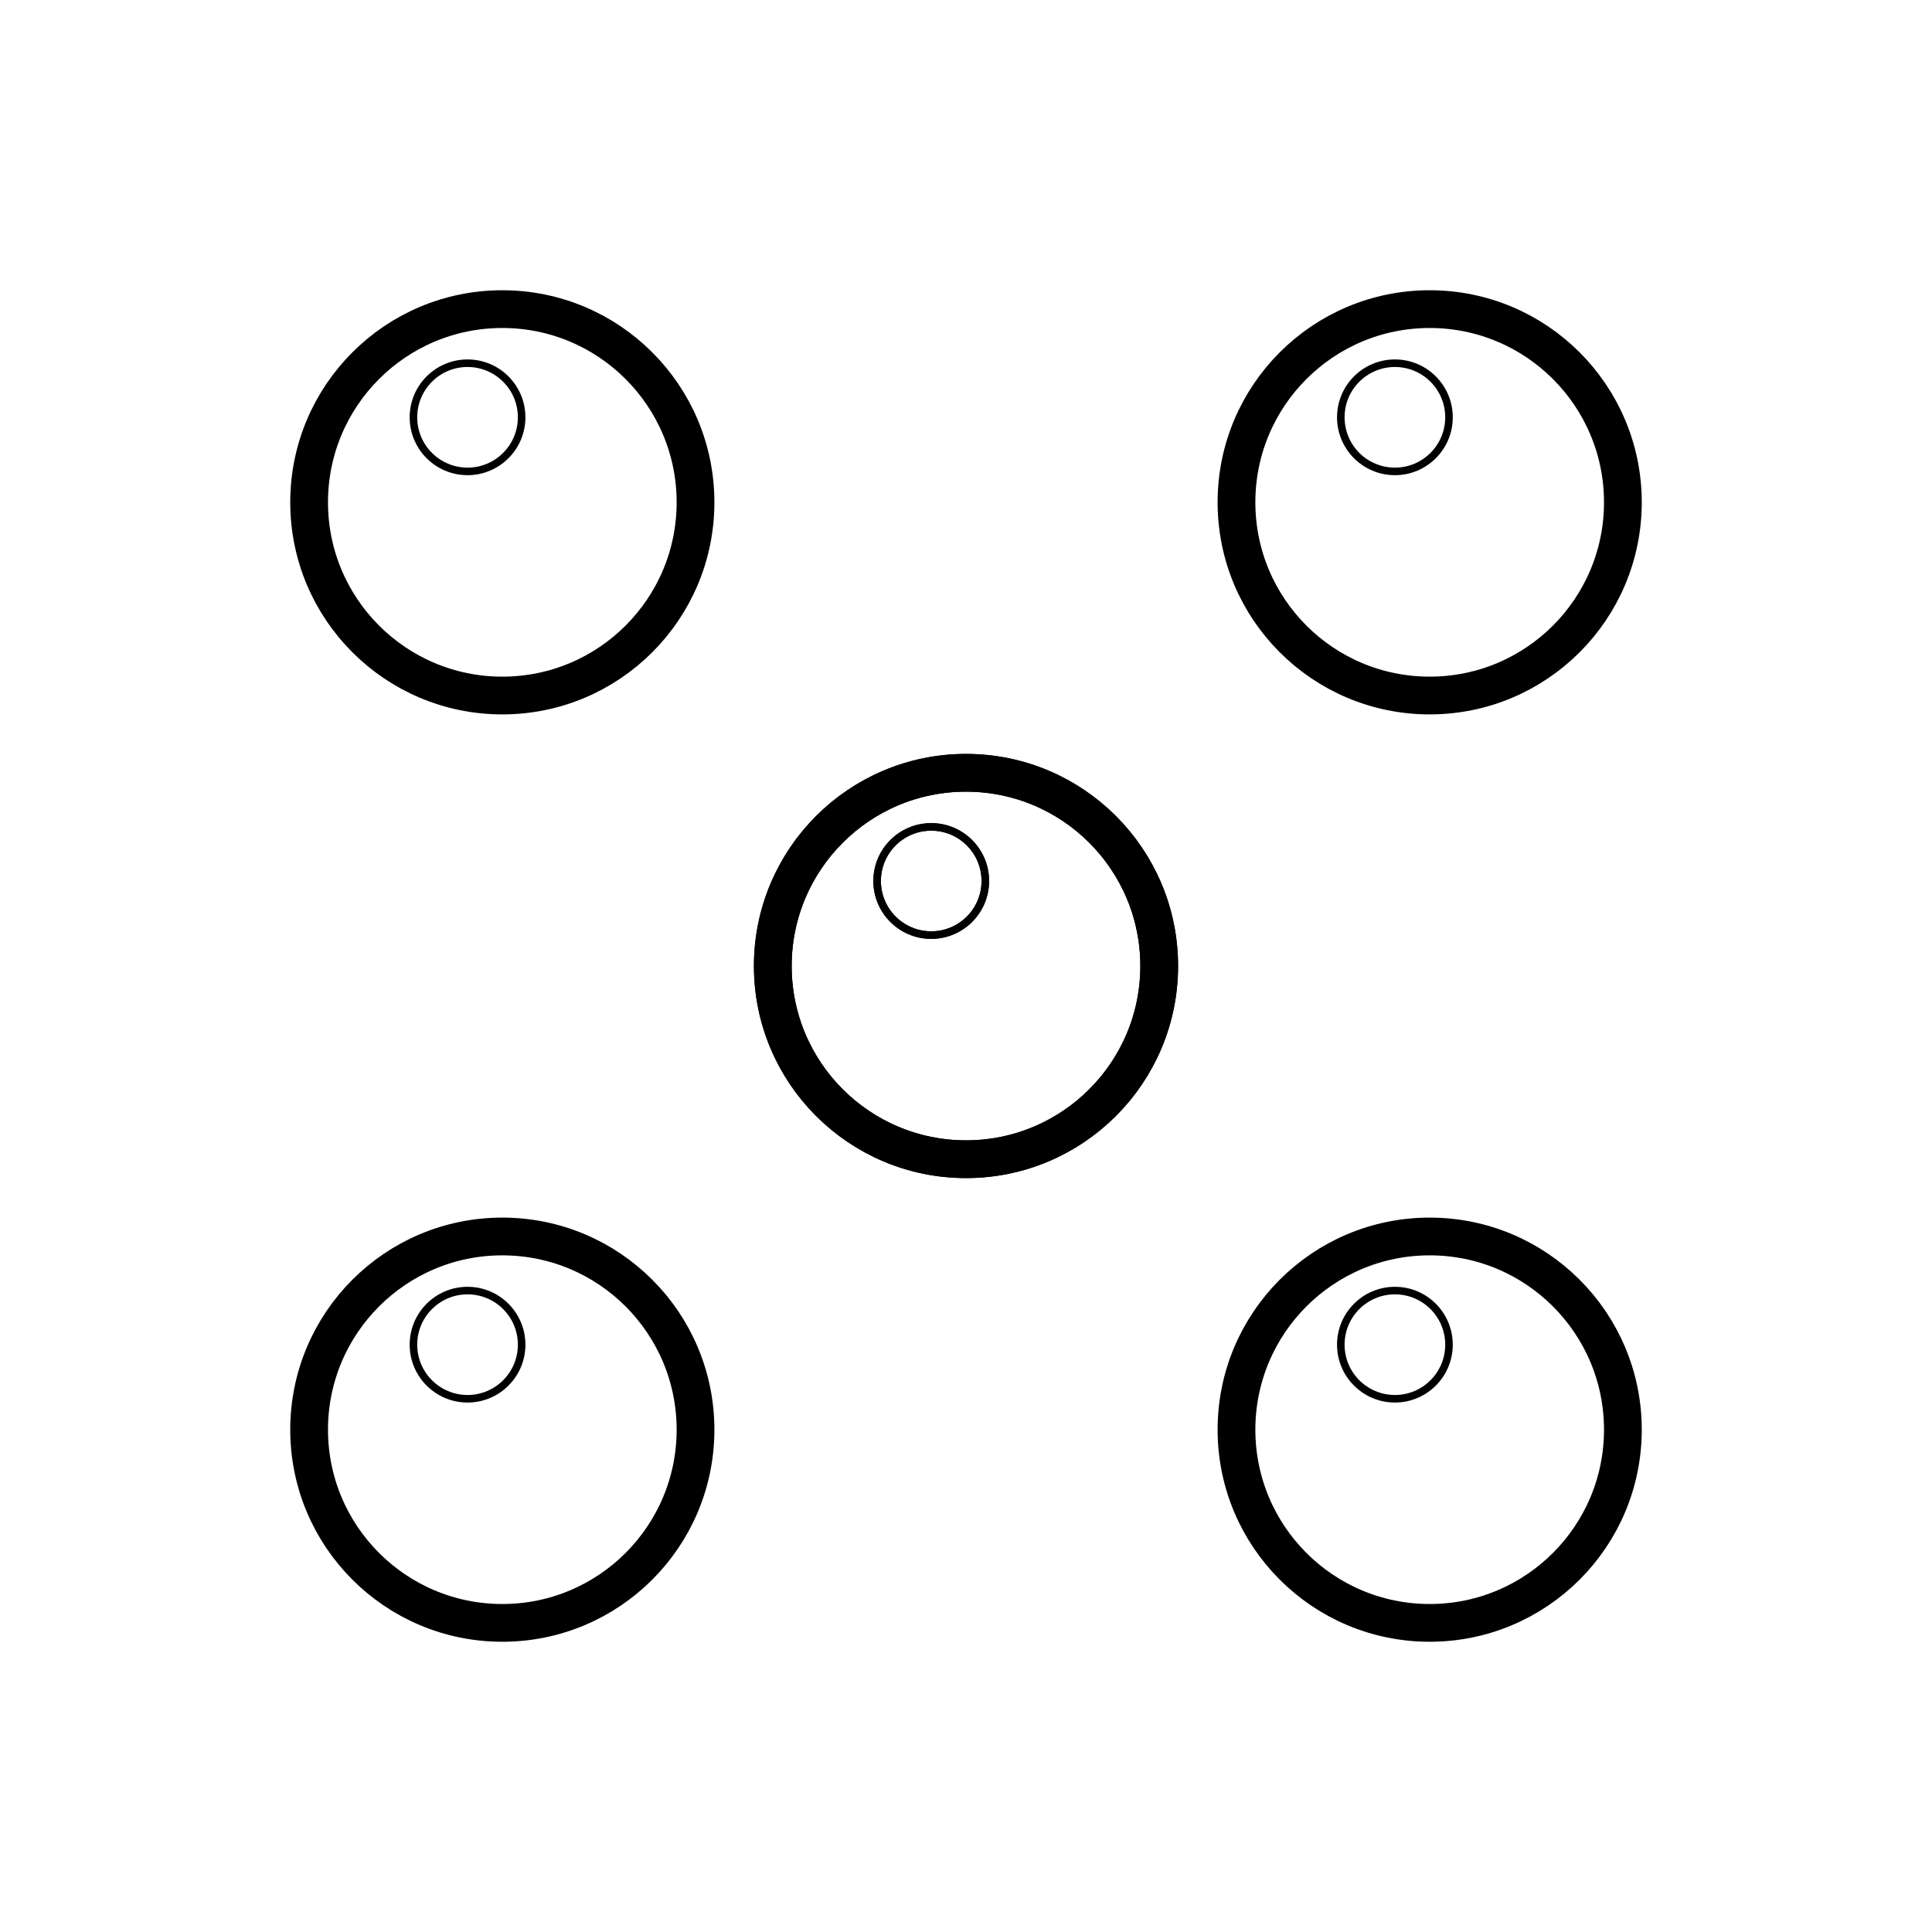 <?xml version="1.0" encoding="UTF-8" standalone="no"?>
<!DOCTYPE svg PUBLIC "-//W3C//DTD SVG 1.1//EN" "http://www.w3.org/Graphics/SVG/1.1/DTD/svg11.dtd">
<svg width="100%" height="100%" viewBox="0 0 500 500" version="1.1" xmlns="http://www.w3.org/2000/svg" xmlns:xlink="http://www.w3.org/1999/xlink" xml:space="preserve" xmlns:serif="http://www.serif.com/" style="fill-rule:evenodd;clip-rule:evenodd;stroke-linecap:round;stroke-linejoin:round;stroke-miterlimit:1.5;">
    <g transform="matrix(1,0,0,1,100,110)">
        <g transform="matrix(1,0,0,1,-30,-10)">
            <circle cx="180" cy="150" r="50" style="fill:none;stroke:black;stroke-width:9.77px;"/>
        </g>
        <g transform="matrix(0.28,0,0,0.28,90.6,76)">
            <circle cx="180" cy="150" r="50" style="fill:none;stroke:black;stroke-width:6.98px;"/>
        </g>
    </g>
    <g transform="matrix(1,0,0,1,100,110)">
        <g transform="matrix(1,0,0,1,-30,-10)">
            <circle cx="180" cy="150" r="50" style="fill:none;stroke:black;stroke-width:9.77px;"/>
        </g>
        <g transform="matrix(0.28,0,0,0.28,90.6,76)">
            <circle cx="180" cy="150" r="50" style="fill:none;stroke:black;stroke-width:6.98px;"/>
        </g>
    </g>
    <g transform="matrix(1,0,0,1,-20,230)">
        <g transform="matrix(1,0,0,1,-30,-10)">
            <circle cx="180" cy="150" r="50" style="fill:none;stroke:black;stroke-width:9.77px;"/>
        </g>
        <g transform="matrix(0.28,0,0,0.28,90.6,76)">
            <circle cx="180" cy="150" r="50" style="fill:none;stroke:black;stroke-width:6.98px;"/>
        </g>
    </g>
    <g transform="matrix(1,0,0,1,220,-10)">
        <g transform="matrix(1,0,0,1,-30,-10)">
            <circle cx="180" cy="150" r="50" style="fill:none;stroke:black;stroke-width:9.77px;"/>
        </g>
        <g transform="matrix(0.28,0,0,0.28,90.6,76)">
            <circle cx="180" cy="150" r="50" style="fill:none;stroke:black;stroke-width:6.98px;"/>
        </g>
    </g>
    <g transform="matrix(1,0,0,1,220,230)">
        <g transform="matrix(1,0,0,1,-30,-10)">
            <circle cx="180" cy="150" r="50" style="fill:none;stroke:black;stroke-width:9.77px;"/>
        </g>
        <g transform="matrix(0.28,0,0,0.28,90.6,76)">
            <circle cx="180" cy="150" r="50" style="fill:none;stroke:black;stroke-width:6.98px;"/>
        </g>
    </g>
    <g transform="matrix(1,0,0,1,-20,-10)">
        <g transform="matrix(1,0,0,1,-30,-10)">
            <circle cx="180" cy="150" r="50" style="fill:none;stroke:black;stroke-width:9.77px;"/>
        </g>
        <g transform="matrix(0.28,0,0,0.28,90.6,76)">
            <circle cx="180" cy="150" r="50" style="fill:none;stroke:black;stroke-width:6.98px;"/>
        </g>
    </g>
</svg>
